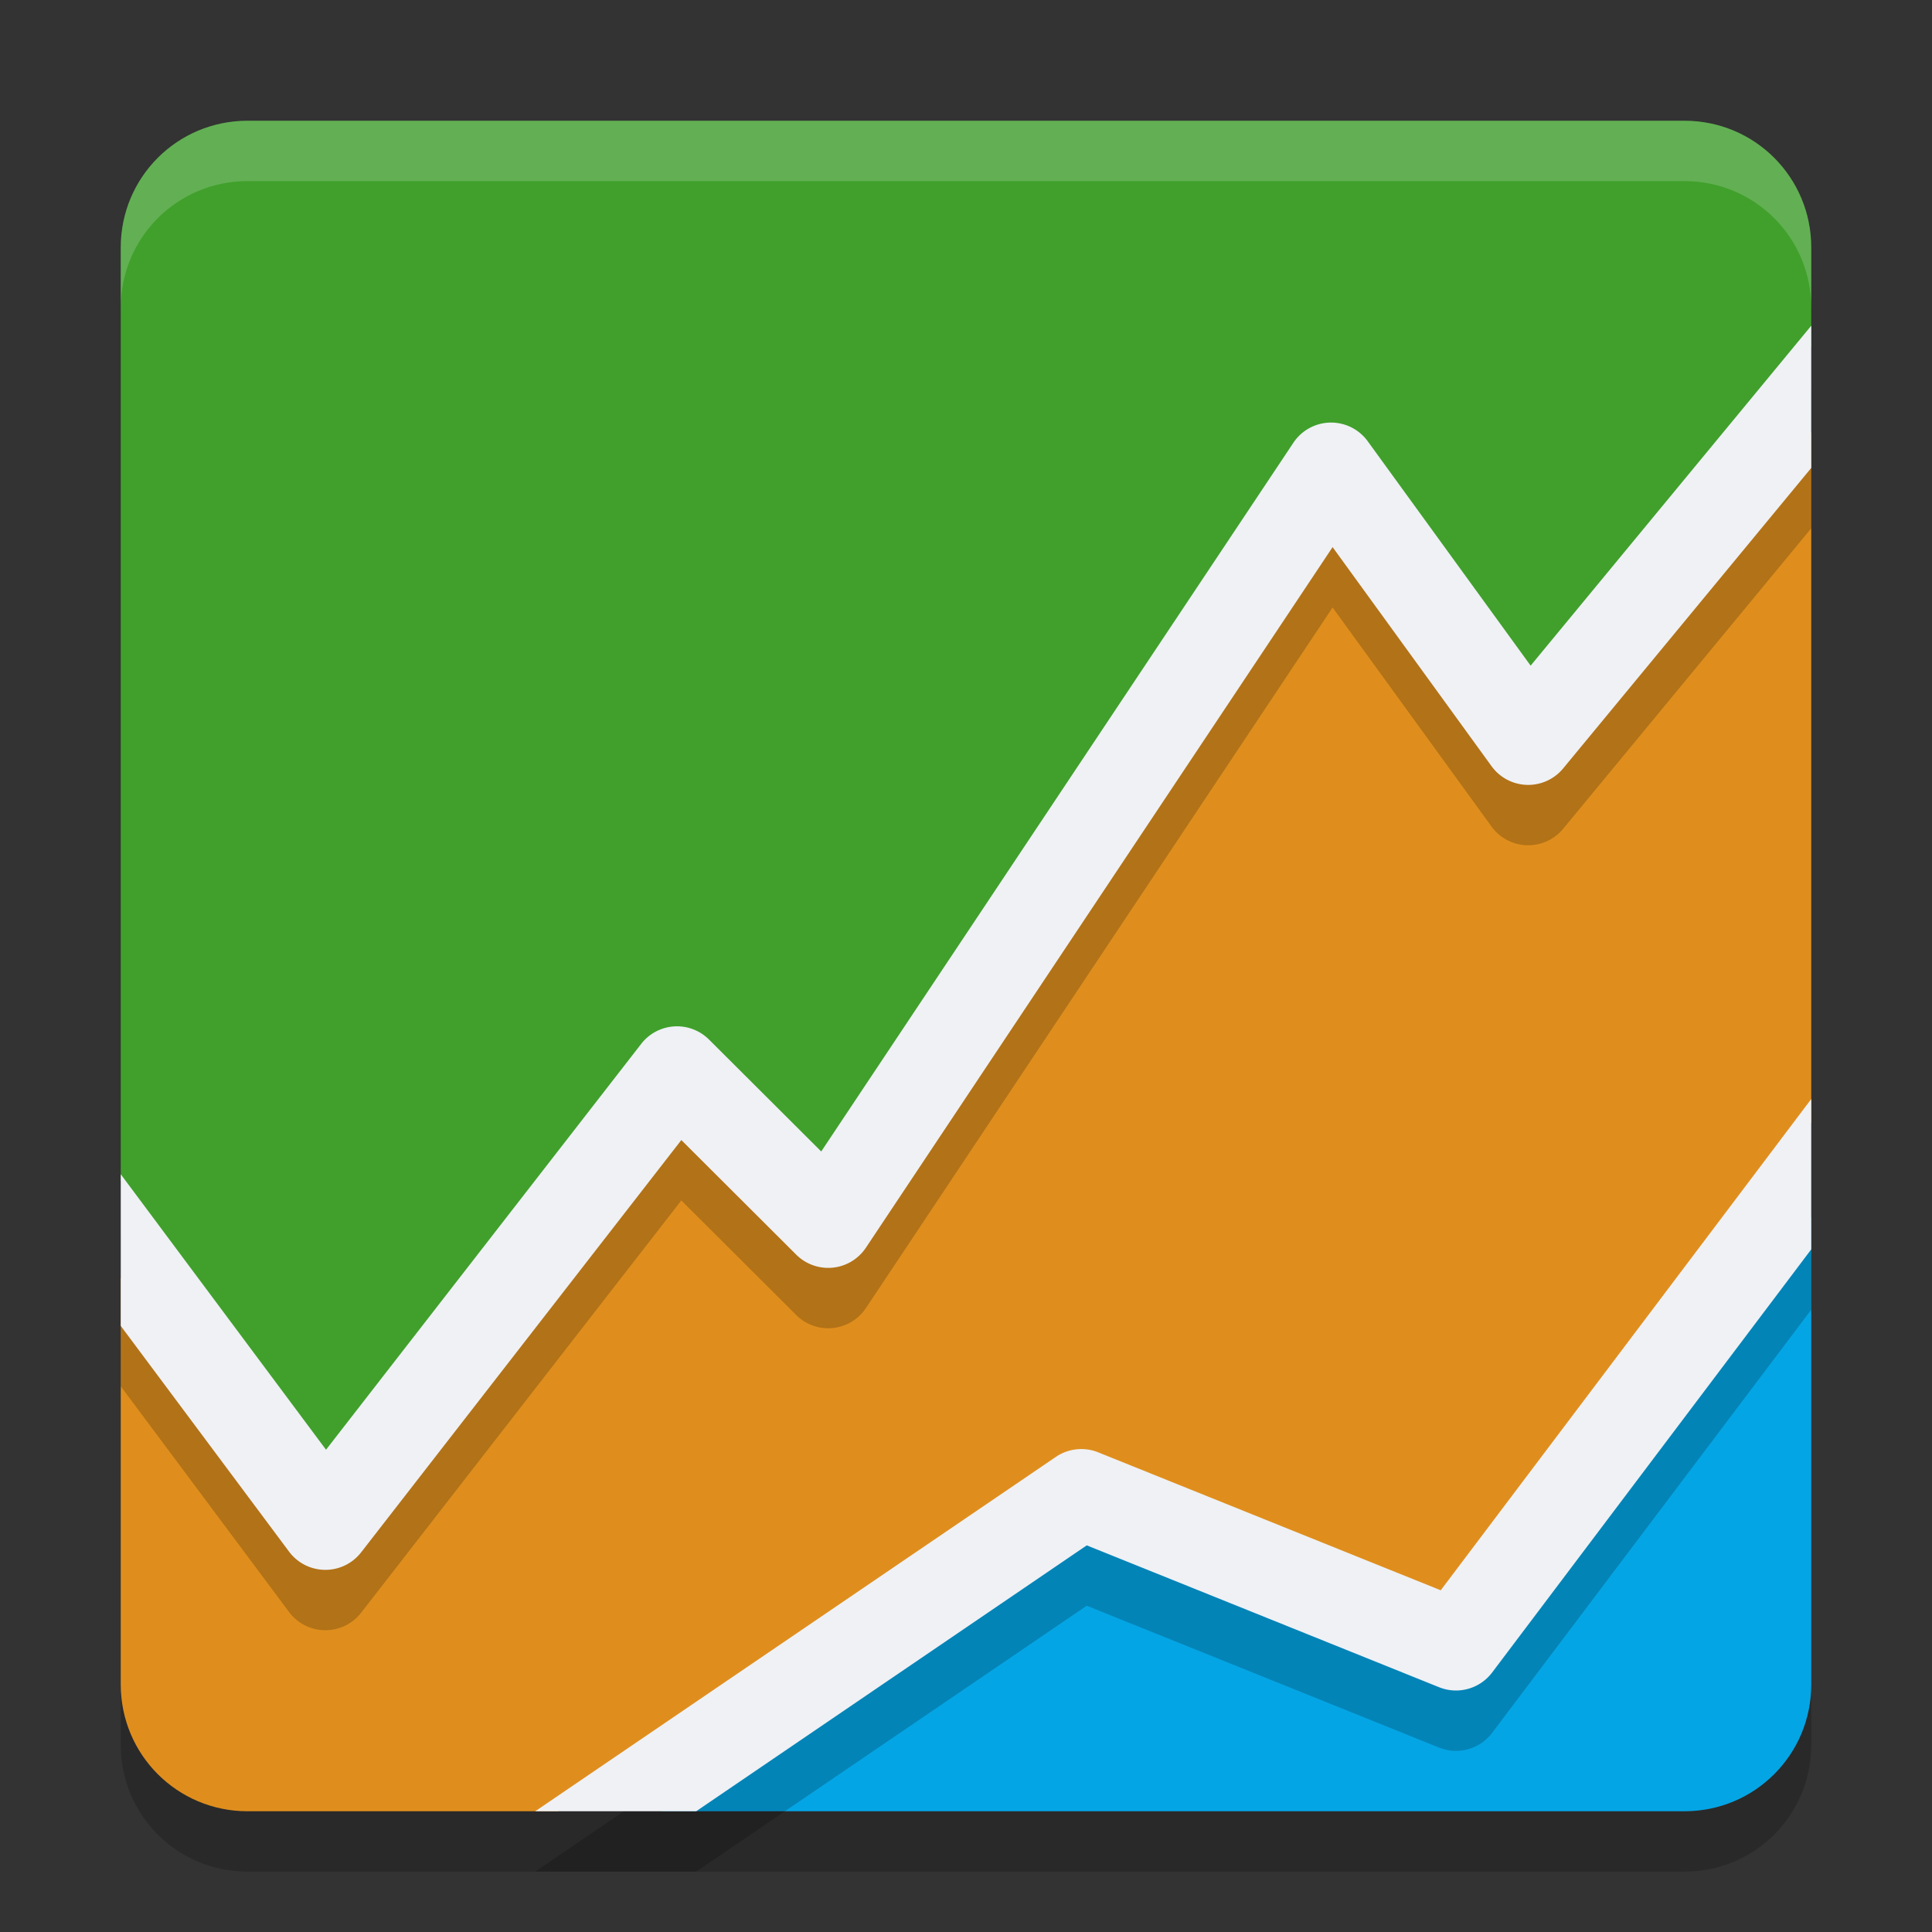 <svg xmlns="http://www.w3.org/2000/svg" width="32" height="32" version="1.1">
 <rect width="100%" height="100%" fill="#333333" stroke="none"/>
 <path style="opacity:0.2" d="M 4.1,31 C 2.936,31 2,30.064 2,28.9 V 27.9 C 2,29.064 2.936,30 4.1,30 H 27.9 C 29.064,30 30,29.064 30,27.9 V 28.9 C 30,30.064 29.064,31 27.9,31 Z"/>
 <path style="fill:#40a02b" d="M 4.1,2 C 2.937,2 2,2.937 2,4.1 V 19.557 L 5.44,24.215 10.632,17.531 C 10.894,17.181 11.41,17.154 11.707,17.475 L 13.694,19.418 21.448,7.668 C 21.712,7.265 22.295,7.243 22.588,7.624 L 25.301,11.352 30,5.744 V 4.1 C 30,2.937 29.063,2 27.9,2 Z"/>
 <path style="fill:#df8e1d" d="M 30,7.155 25.786,11.913 C 25.495,12.242 24.976,12.225 24.708,11.876 L 22.08,8.458 14.374,20.233 C 14.125,20.613 13.585,20.659 13.275,20.325 L 11.25,18.141 5.988,25.169 C 5.704,25.549 5.133,25.543 4.857,25.157 L 2,21.162 V 27.9 C 2,29.063 2.937,30 4.1,30 H 9.241 L 17.565,24.858 C 17.766,24.732 18.016,24.715 18.231,24.814 L 23.809,27.369 30,18.591 Z"/>
 <path style="fill:#04a5e5" d="M 30,20.158 24.628,27.148 C 24.435,27.428 24.069,27.528 23.76,27.386 L 17.993,25.244 10.956,30 H 27.9 C 29.063,30 30,29.063 30,27.9 Z"/>
 <path style="opacity:0.2" d="M 30,6.395 25.352,12.025 22.654,8.309 A 0.75,0.75 0 0 0 21.422,8.334 L 13.602,20.072 11.744,18.219 A 0.75,0.75 0 0 0 10.621,18.289 L 5.4,25.012 2,20.449 V 22.961 L 4.787,26.699 A 0.75,0.75 0 0 0 5.982,26.711 L 11.285,19.883 13.188,21.781 A 0.75,0.75 0 0 0 14.342,21.666 L 22.072,10.062 24.705,13.691 A 0.75,0.75 0 0 0 25.891,13.727 L 30,8.75 Z M 30,19.203 23.863,27.34 18.189,25.055 A 0.75,0.75 0 0 0 17.488,25.131 L 8.865,31 H 11.531 L 18,26.596 23.834,28.945 A 0.75,0.75 0 0 0 24.715,28.701 L 30,21.693 Z"/>
 <path style="fill:#eff1f5" d="M 30 5.395 L 25.352 11.025 L 22.654 7.309 A 0.75 0.75 0 0 0 21.422 7.334 L 13.602 19.072 L 11.744 17.219 A 0.75 0.75 0 0 0 10.621 17.289 L 5.4 24.012 L 2 19.449 L 2 21.961 L 4.787 25.699 A 0.75 0.75 0 0 0 5.982 25.711 L 11.285 18.883 L 13.188 20.781 A 0.75 0.75 0 0 0 14.342 20.666 L 22.072 9.062 L 24.705 12.691 A 0.75 0.75 0 0 0 25.891 12.727 L 30 7.75 L 30 5.395 z M 30 18.203 L 23.863 26.34 L 18.189 24.055 A 0.75 0.75 0 0 0 17.488 24.131 L 8.865 30 L 11.531 30 L 18 25.596 L 23.834 27.945 A 0.75 0.75 0 0 0 24.715 27.701 L 30 20.693 L 30 18.203 z"/>
 <path style="opacity:0.2;fill:#eff1f5" d="M 4.1 2 C 2.936 2 2 2.936 2 4.1 L 2 5.1 C 2 3.936 2.936 3 4.1 3 L 27.9 3 C 29.064 3 30 3.936 30 5.1 L 30 4.1 C 30 2.936 29.064 2 27.9 2 L 4.1 2 z"/>
</svg>
